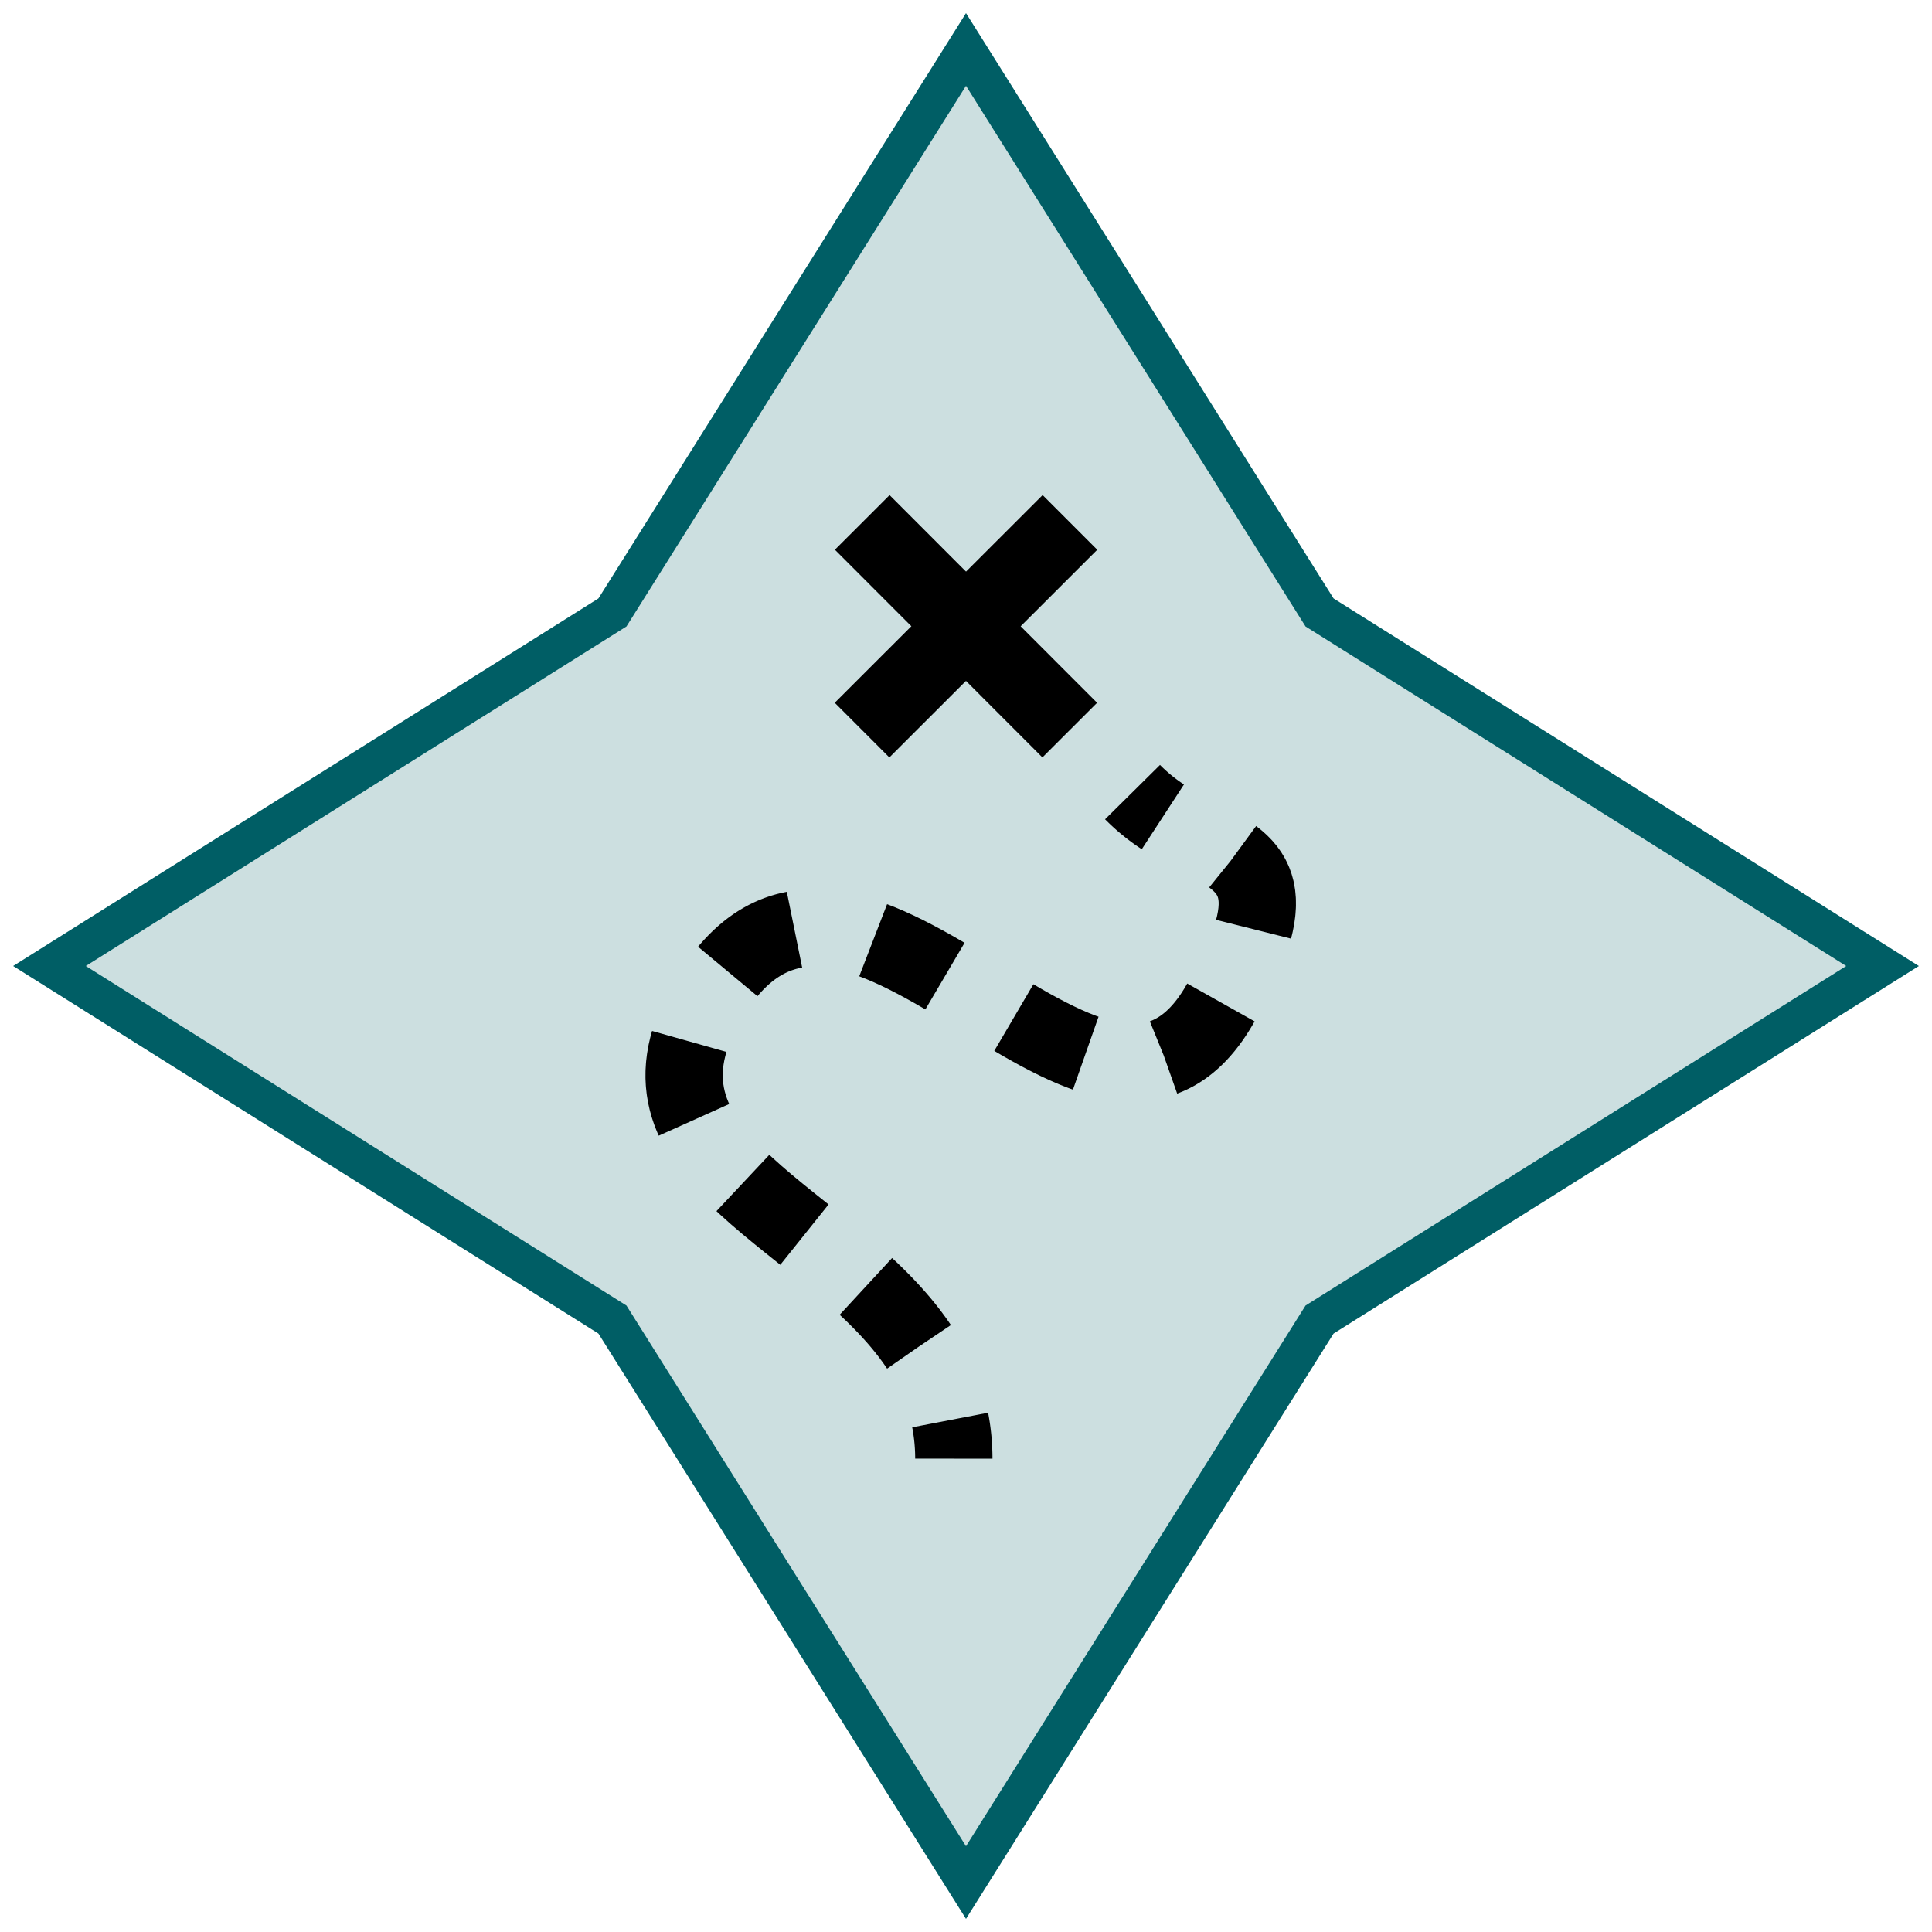<?xml version="1.0" encoding="utf-8"?>
<svg id="Layer_1" data-name="Layer 1" xmlns="http://www.w3.org/2000/svg" width="100" height="100" viewBox="0 0 100 100">
    <defs>
        <style>
            .cls-1 {
                fill: #ccdfe0;
                stroke: #005e65;
                stroke-width: 2px;
            }
            .cls-1, .cls-2, .cls-3 {
                stroke-miterlimit: 10;
            }
            .cls-2, .cls-3 {
                fill: none;
                stroke: #000;
                stroke-width: 4px;
            }
            .cls-3 {
                stroke-dasharray: 4.16 4.16;
            }
        </style>
    </defs>
    <title>explore</title>
    <polygon class="cls-1" points="68.3 31.7 50 2.56 31.7 31.7 2.56 50 31.7 68.3 50 97.44 68.3 68.3 97.44 50 68.3 31.7" />
    <path class="cls-2" d="M49.37,75.5a10.58,10.58,0,0,0-.19-2" />
    <path class="cls-3" d="M47.56,69.7C43,62.92,31.91,60.16,36.5,52c7.31-13,20.25,11.06,26.63,0,3.59-6.24,1.63-7.28-1.13-8.71" />
    <path class="cls-2" d="M60.19,42.28A9.5,9.5,0,0,1,58.62,41" />
    <line class="cls-2" x1="44.63" y1="27.04" x2="55.37" y2="37.79" />
    <line class="cls-2" x1="55.38" y1="27.04" x2="44.62" y2="37.79" />
</svg>
